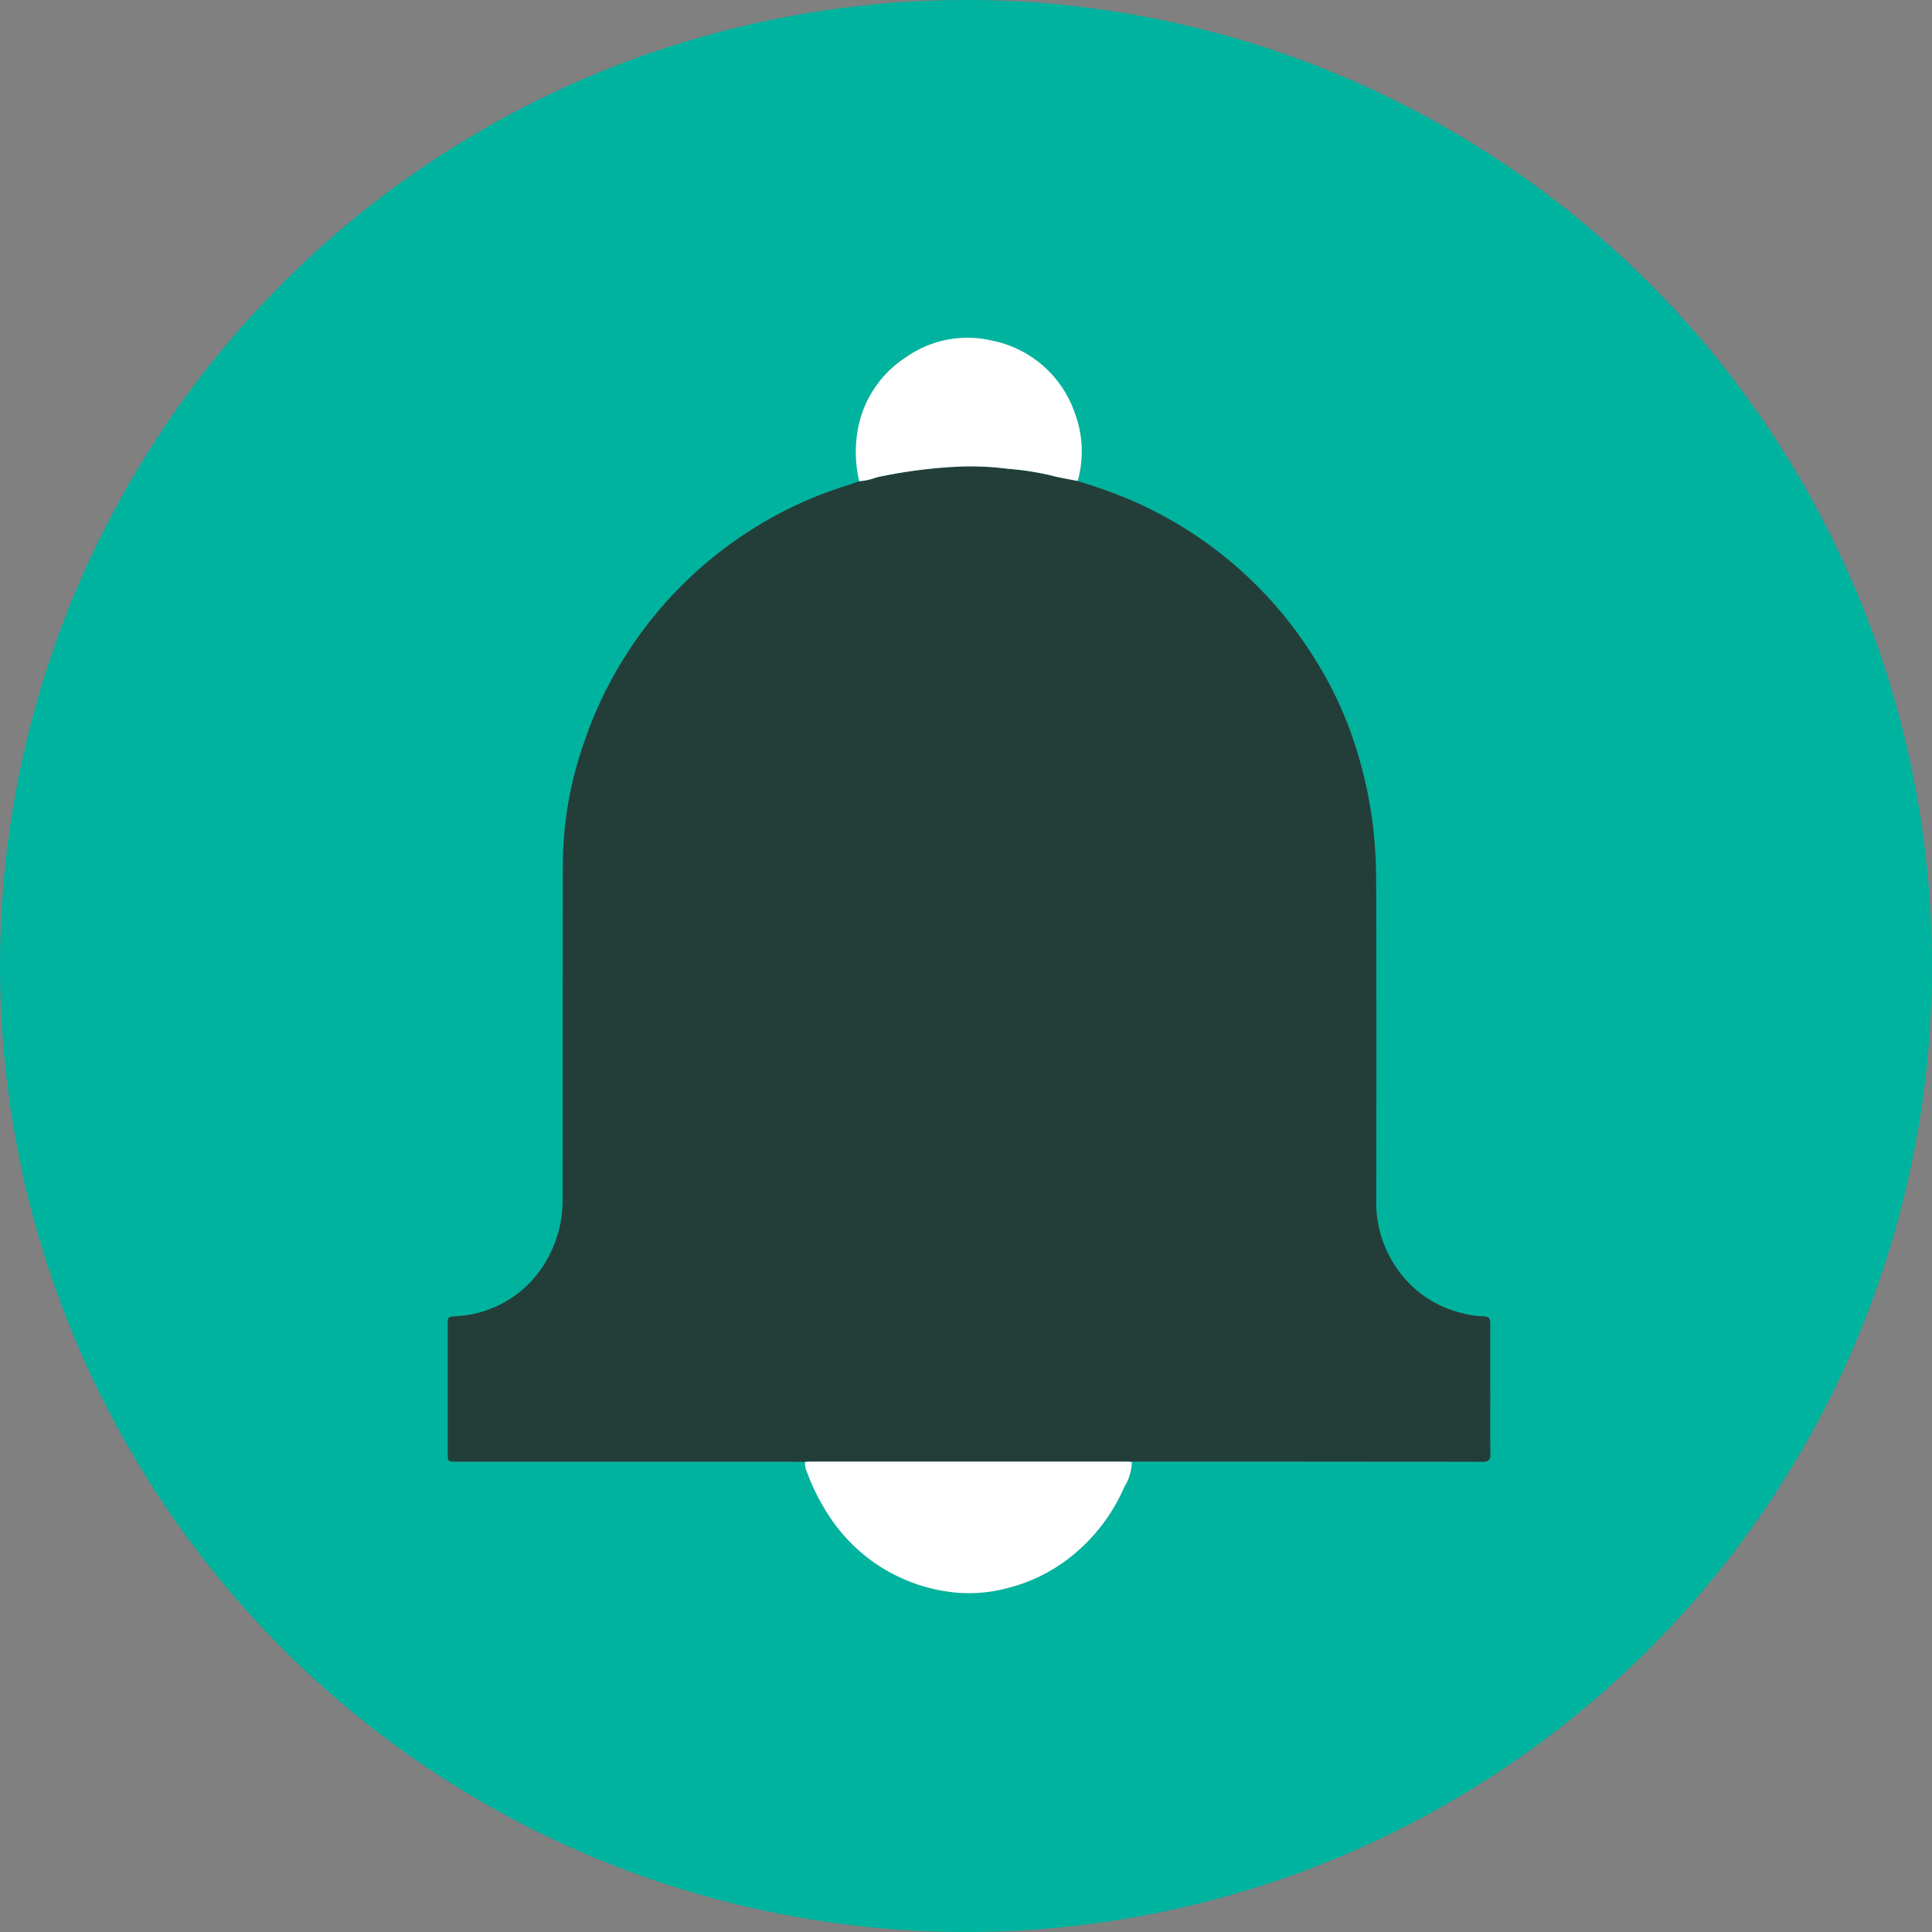 <svg xmlns="http://www.w3.org/2000/svg" width="246" height="246" viewBox="0 0 246 246">
  <rect x="0" y="0" width="246" height="246" fill="#808080" stroke="none"/>
  <g id="call_alert" transform="translate(4174 -3938)">
    <circle id="Ellipse_593" data-name="Ellipse 593" cx="123" cy="123" r="123" transform="translate(-4174 3938)" fill="#00b39f"/>
    <path id="Path_4068" data-name="Path 4068" d="M1343.247,143.142a2.166,2.166,0,0,0,.158,1.091,27.227,27.227,0,0,0,2.779,5.615,21.691,21.691,0,0,0,15.155,9.8,18.842,18.842,0,0,0,7.263-.338,21.39,21.39,0,0,0,9.723-5.161,22.915,22.915,0,0,0,5.544-7.784,6.35,6.35,0,0,0,.975-3.223,2.379,2.379,0,0,1,.313-.041q22.18.006,44.361.031c.8,0,.989-.285.977-1.024-.037-2.367-.014-4.735-.014-7.1V125.67c0-.55-.048-1.049-.764-1.049a11.27,11.27,0,0,1-2.435-.326,14.007,14.007,0,0,1-8.207-5.119,14.816,14.816,0,0,1-3.117-9.552q.049-19.953-.006-39.905a63.422,63.422,0,0,0-.358-7.149,55.481,55.481,0,0,0-2.325-10.69,48.1,48.1,0,0,0-4.977-10.73A51.538,51.538,0,0,0,1381.7,19.487c-1.234-.455-2.5-.833-3.747-1.247a13.973,13.973,0,0,0-.411-8.757,14.045,14.045,0,0,0-10.454-9.1A13.6,13.6,0,0,0,1356.073,2.5a13.879,13.879,0,0,0-6.033,8.747,16.2,16.2,0,0,0,.093,7.035c-.594.2-1.184.424-1.783.611a50.179,50.179,0,0,0-10.229,4.518,51.615,51.615,0,0,0-23.3,28.93,47,47,0,0,0-2.426,14.239c-.04,14.261-.013,28.522-.035,42.782a15.352,15.352,0,0,1-1.906,7.872,14.047,14.047,0,0,1-11.673,7.365c-1.005.076-1.047.082-1.048,1.14v16.2c0,1.18,0,1.182,1.156,1.183h40.455c1.3,0,2.6.014,3.9.021" transform="translate(-5414.733 3981)" fill="#309f8d"/>
    <path id="Path_4069" data-name="Path 4069" d="M1377.957,53.1c1.25.414,2.513.792,3.747,1.247A51.532,51.532,0,0,1,1408.3,76a48.057,48.057,0,0,1,4.977,10.73,55.529,55.529,0,0,1,2.325,10.69,63.548,63.548,0,0,1,.358,7.148q.06,19.953.006,39.906a14.813,14.813,0,0,0,3.117,9.553,14.006,14.006,0,0,0,8.207,5.119,11.268,11.268,0,0,0,2.435.326c.716,0,.765.5.764,1.049q-.01,4.669,0,9.337c0,2.368-.023,4.736.014,7.1.011.74-.182,1.025-.977,1.024q-22.181-.04-44.361-.031a2.433,2.433,0,0,0-.313.04c-.239-.012-.477-.035-.715-.035H1344.05c-.265,0-.53.021-.8.033-1.3-.007-2.6-.021-3.9-.021H1298.9c-1.154,0-1.156,0-1.156-1.182v-16.2c0-1.058.042-1.063,1.048-1.14a14.048,14.048,0,0,0,11.673-7.365,15.355,15.355,0,0,0,1.906-7.872c.022-14.26,0-28.521.035-42.782a47.007,47.007,0,0,1,2.426-14.239,51.837,51.837,0,0,1,23.3-28.93,50.153,50.153,0,0,1,10.229-4.518c.6-.188,1.189-.407,1.782-.612a8.173,8.173,0,0,0,2.231-.5,64,64,0,0,1,10.244-1.353,36.933,36.933,0,0,1,6.519.276,35.608,35.608,0,0,1,5.421.836c1.115.308,2.269.475,3.406.706" transform="translate(-5414.733 3946.144)" fill="#233e39"/>
    <path id="Path_4070" data-name="Path 4070" d="M1440.089,447.762c.265-.012.53-.033.8-.033h40.086c.239,0,.477.023.715.035a6.349,6.349,0,0,1-.975,3.223,22.913,22.913,0,0,1-5.544,7.784,21.388,21.388,0,0,1-9.723,5.161,18.84,18.84,0,0,1-7.263.338,21.691,21.691,0,0,1-15.155-9.8,27.234,27.234,0,0,1-2.779-5.615,2.162,2.162,0,0,1-.158-1.091" transform="translate(-5511.575 3676.381)" fill="#fff"/>
    <path id="Path_4071" data-name="Path 4071" d="M1488.572,18.241c-1.137-.23-2.291-.4-3.406-.706a35.614,35.614,0,0,0-5.421-.836,36.932,36.932,0,0,0-6.519-.276,64,64,0,0,0-10.243,1.353,8.172,8.172,0,0,1-2.231.5,16.212,16.212,0,0,1-.092-7.034,13.884,13.884,0,0,1,6.033-8.748A13.606,13.606,0,0,1,1477.707.38a14.046,14.046,0,0,1,10.455,9.1,13.969,13.969,0,0,1,.411,8.757" transform="translate(-5525.348 3981)" fill="#fff"/>
  </g>
</svg>
